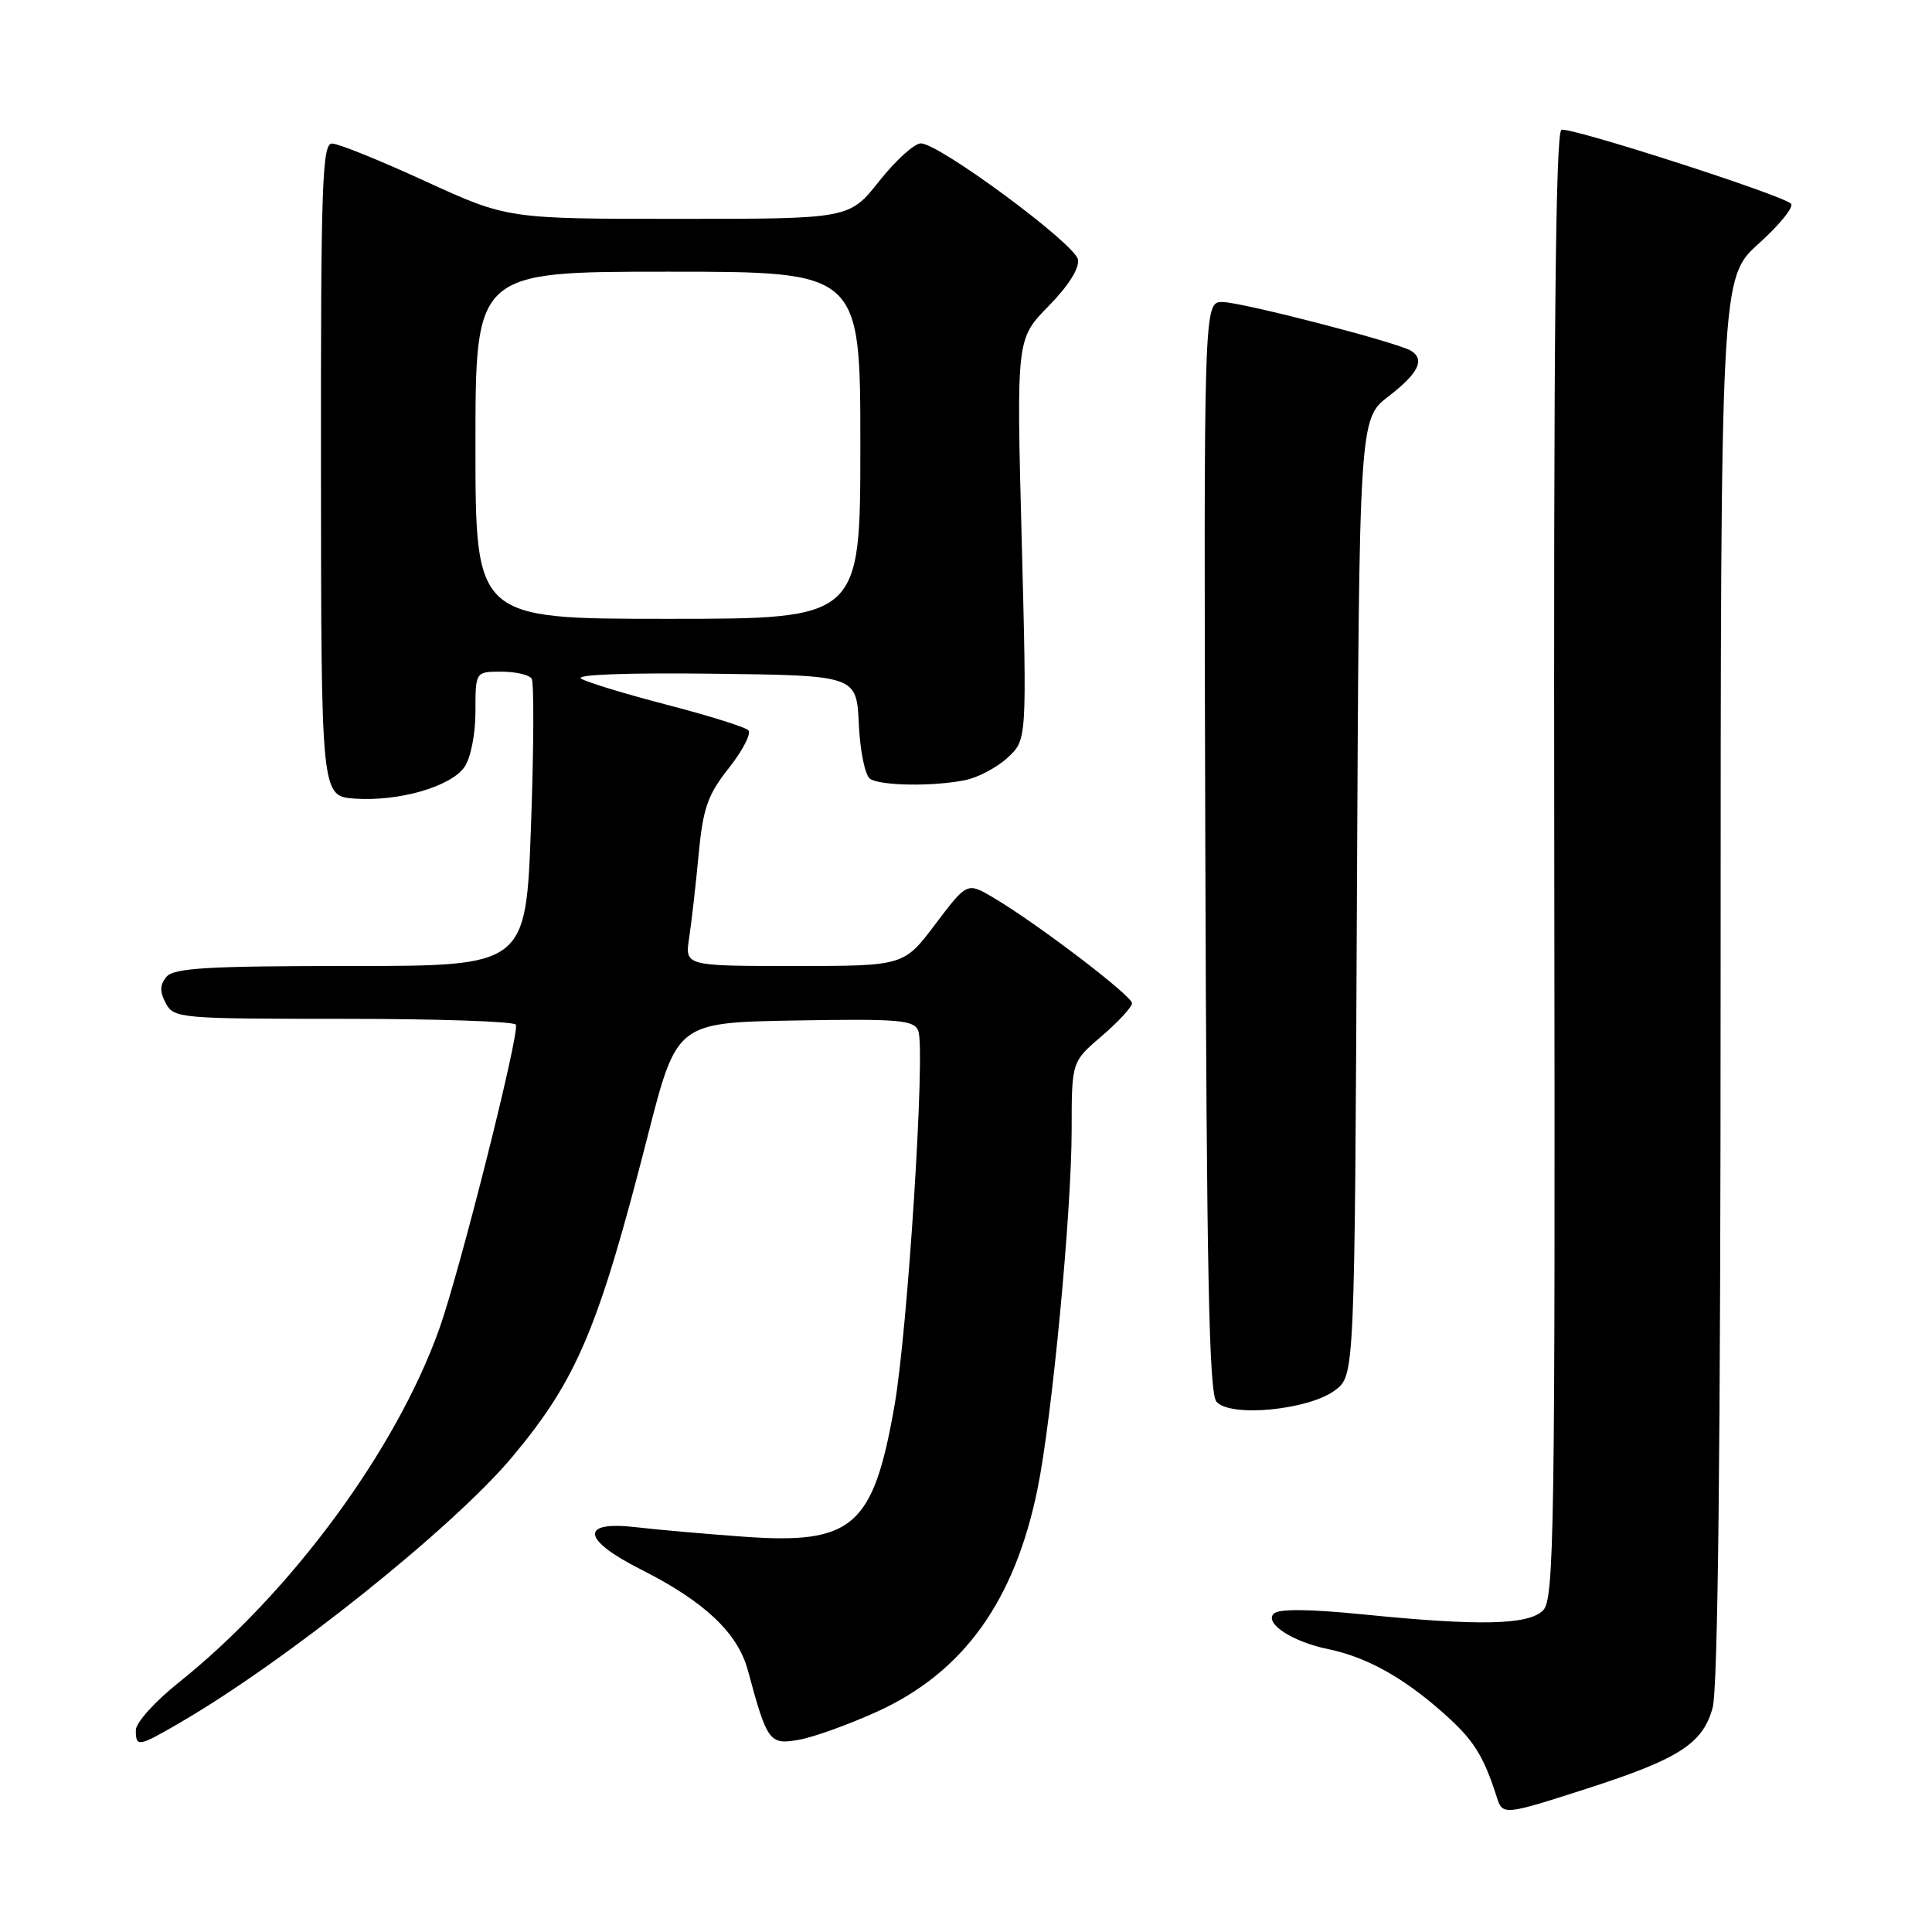 <?xml version="1.0" encoding="UTF-8" standalone="no"?>
<!DOCTYPE svg PUBLIC "-//W3C//DTD SVG 1.1//EN" "http://www.w3.org/Graphics/SVG/1.1/DTD/svg11.dtd" >
<svg xmlns="http://www.w3.org/2000/svg" xmlns:xlink="http://www.w3.org/1999/xlink" version="1.1" viewBox="0 0 256 256">
 <g >
 <path fill="currentColor"
d=" M 210.24 237.01 C 222.48 233.07 225.61 231.06 226.93 226.30 C 227.64 223.76 227.99 191.74 227.99 129.65 C 228.00 36.81 228.00 36.81 233.06 32.26 C 235.84 29.76 237.75 27.38 237.31 26.98 C 235.98 25.78 208.09 16.80 206.90 17.20 C 206.12 17.46 205.85 45.12 205.95 114.67 C 206.08 202.87 205.94 211.92 204.47 213.38 C 202.53 215.33 196.06 215.47 180.56 213.91 C 173.42 213.20 169.44 213.16 168.78 213.82 C 167.50 215.10 171.26 217.55 176.00 218.52 C 181.03 219.56 185.84 222.21 191.11 226.86 C 195.26 230.52 196.53 232.50 198.37 238.25 C 199.11 240.54 199.39 240.51 210.24 237.01 Z  M 23.82 228.28 C 37.96 220.08 60.21 202.27 67.97 192.94 C 76.48 182.72 79.31 176.00 85.83 150.50 C 89.67 135.50 89.67 135.50 105.36 135.22 C 119.16 134.98 121.12 135.15 121.68 136.60 C 122.64 139.11 120.28 176.34 118.51 186.34 C 115.70 202.32 113.00 204.66 98.54 203.62 C 93.57 203.26 87.14 202.70 84.25 202.36 C 76.77 201.49 77.09 204.01 84.96 207.98 C 93.36 212.22 97.76 216.37 99.10 221.34 C 101.67 230.86 101.95 231.23 105.91 230.52 C 107.88 230.16 112.54 228.48 116.27 226.78 C 127.66 221.58 134.43 212.17 137.47 197.33 C 139.40 187.94 142.00 160.55 142.00 149.67 C 142.00 140.69 142.00 140.69 146.00 137.27 C 148.20 135.38 150.00 133.43 150.00 132.93 C 150.00 131.95 137.34 122.31 131.61 118.93 C 128.15 116.89 128.15 116.89 123.95 122.44 C 119.76 128.00 119.76 128.00 105.25 128.00 C 90.74 128.00 90.74 128.00 91.32 124.25 C 91.63 122.19 92.20 117.23 92.57 113.22 C 93.16 107.05 93.77 105.31 96.60 101.74 C 98.43 99.42 99.58 97.18 99.16 96.76 C 98.74 96.34 93.92 94.83 88.46 93.41 C 82.99 91.99 77.84 90.43 77.01 89.93 C 76.09 89.39 82.93 89.13 94.50 89.27 C 113.50 89.50 113.50 89.50 113.80 95.97 C 113.97 99.59 114.64 102.78 115.30 103.21 C 116.76 104.13 123.61 104.23 127.86 103.38 C 129.57 103.04 132.12 101.69 133.52 100.39 C 136.07 98.03 136.07 98.03 135.38 71.46 C 134.68 44.90 134.68 44.90 138.94 40.56 C 141.58 37.87 143.06 35.53 142.83 34.38 C 142.43 32.29 124.44 19.00 122.02 19.00 C 121.16 19.00 118.68 21.25 116.50 24.00 C 112.54 29.00 112.54 29.00 89.89 29.00 C 67.25 29.00 67.25 29.00 56.37 24.02 C 50.39 21.27 44.83 19.02 44.00 19.02 C 42.69 19.00 42.50 24.45 42.53 62.25 C 42.56 105.50 42.56 105.50 47.00 105.82 C 52.81 106.23 59.71 104.25 61.54 101.64 C 62.37 100.45 63.00 97.28 63.00 94.28 C 63.00 89.00 63.00 89.00 66.44 89.00 C 68.33 89.00 70.14 89.42 70.45 89.93 C 70.77 90.44 70.73 99.21 70.36 109.43 C 69.69 128.00 69.69 128.00 46.47 128.00 C 27.50 128.00 23.03 128.26 22.05 129.44 C 21.17 130.50 21.15 131.40 21.97 132.94 C 23.03 134.93 23.86 135.00 45.48 135.00 C 57.80 135.00 68.09 135.34 68.35 135.77 C 68.93 136.69 60.98 168.25 58.23 176.02 C 52.50 192.14 38.54 211.09 23.60 223.01 C 20.52 225.47 18.00 228.27 18.00 229.24 C 18.00 231.54 18.30 231.49 23.82 228.28 Z  M 176.90 184.22 C 179.50 182.28 179.50 182.28 179.80 118.89 C 180.10 55.50 180.10 55.50 184.01 52.50 C 187.95 49.47 188.85 47.64 186.97 46.48 C 185.17 45.37 164.60 40.05 162.00 40.02 C 159.50 40.00 159.50 40.00 159.71 112.10 C 159.88 168.34 160.20 184.54 161.18 185.72 C 162.95 187.85 173.38 186.85 176.90 184.22 Z  M 63.00 59.00 C 63.00 36.00 63.00 36.00 88.50 36.00 C 114.00 36.00 114.00 36.00 114.00 59.00 C 114.00 82.00 114.00 82.00 88.50 82.00 C 63.00 82.00 63.00 82.00 63.00 59.00 Z "/>
</g>
</svg>